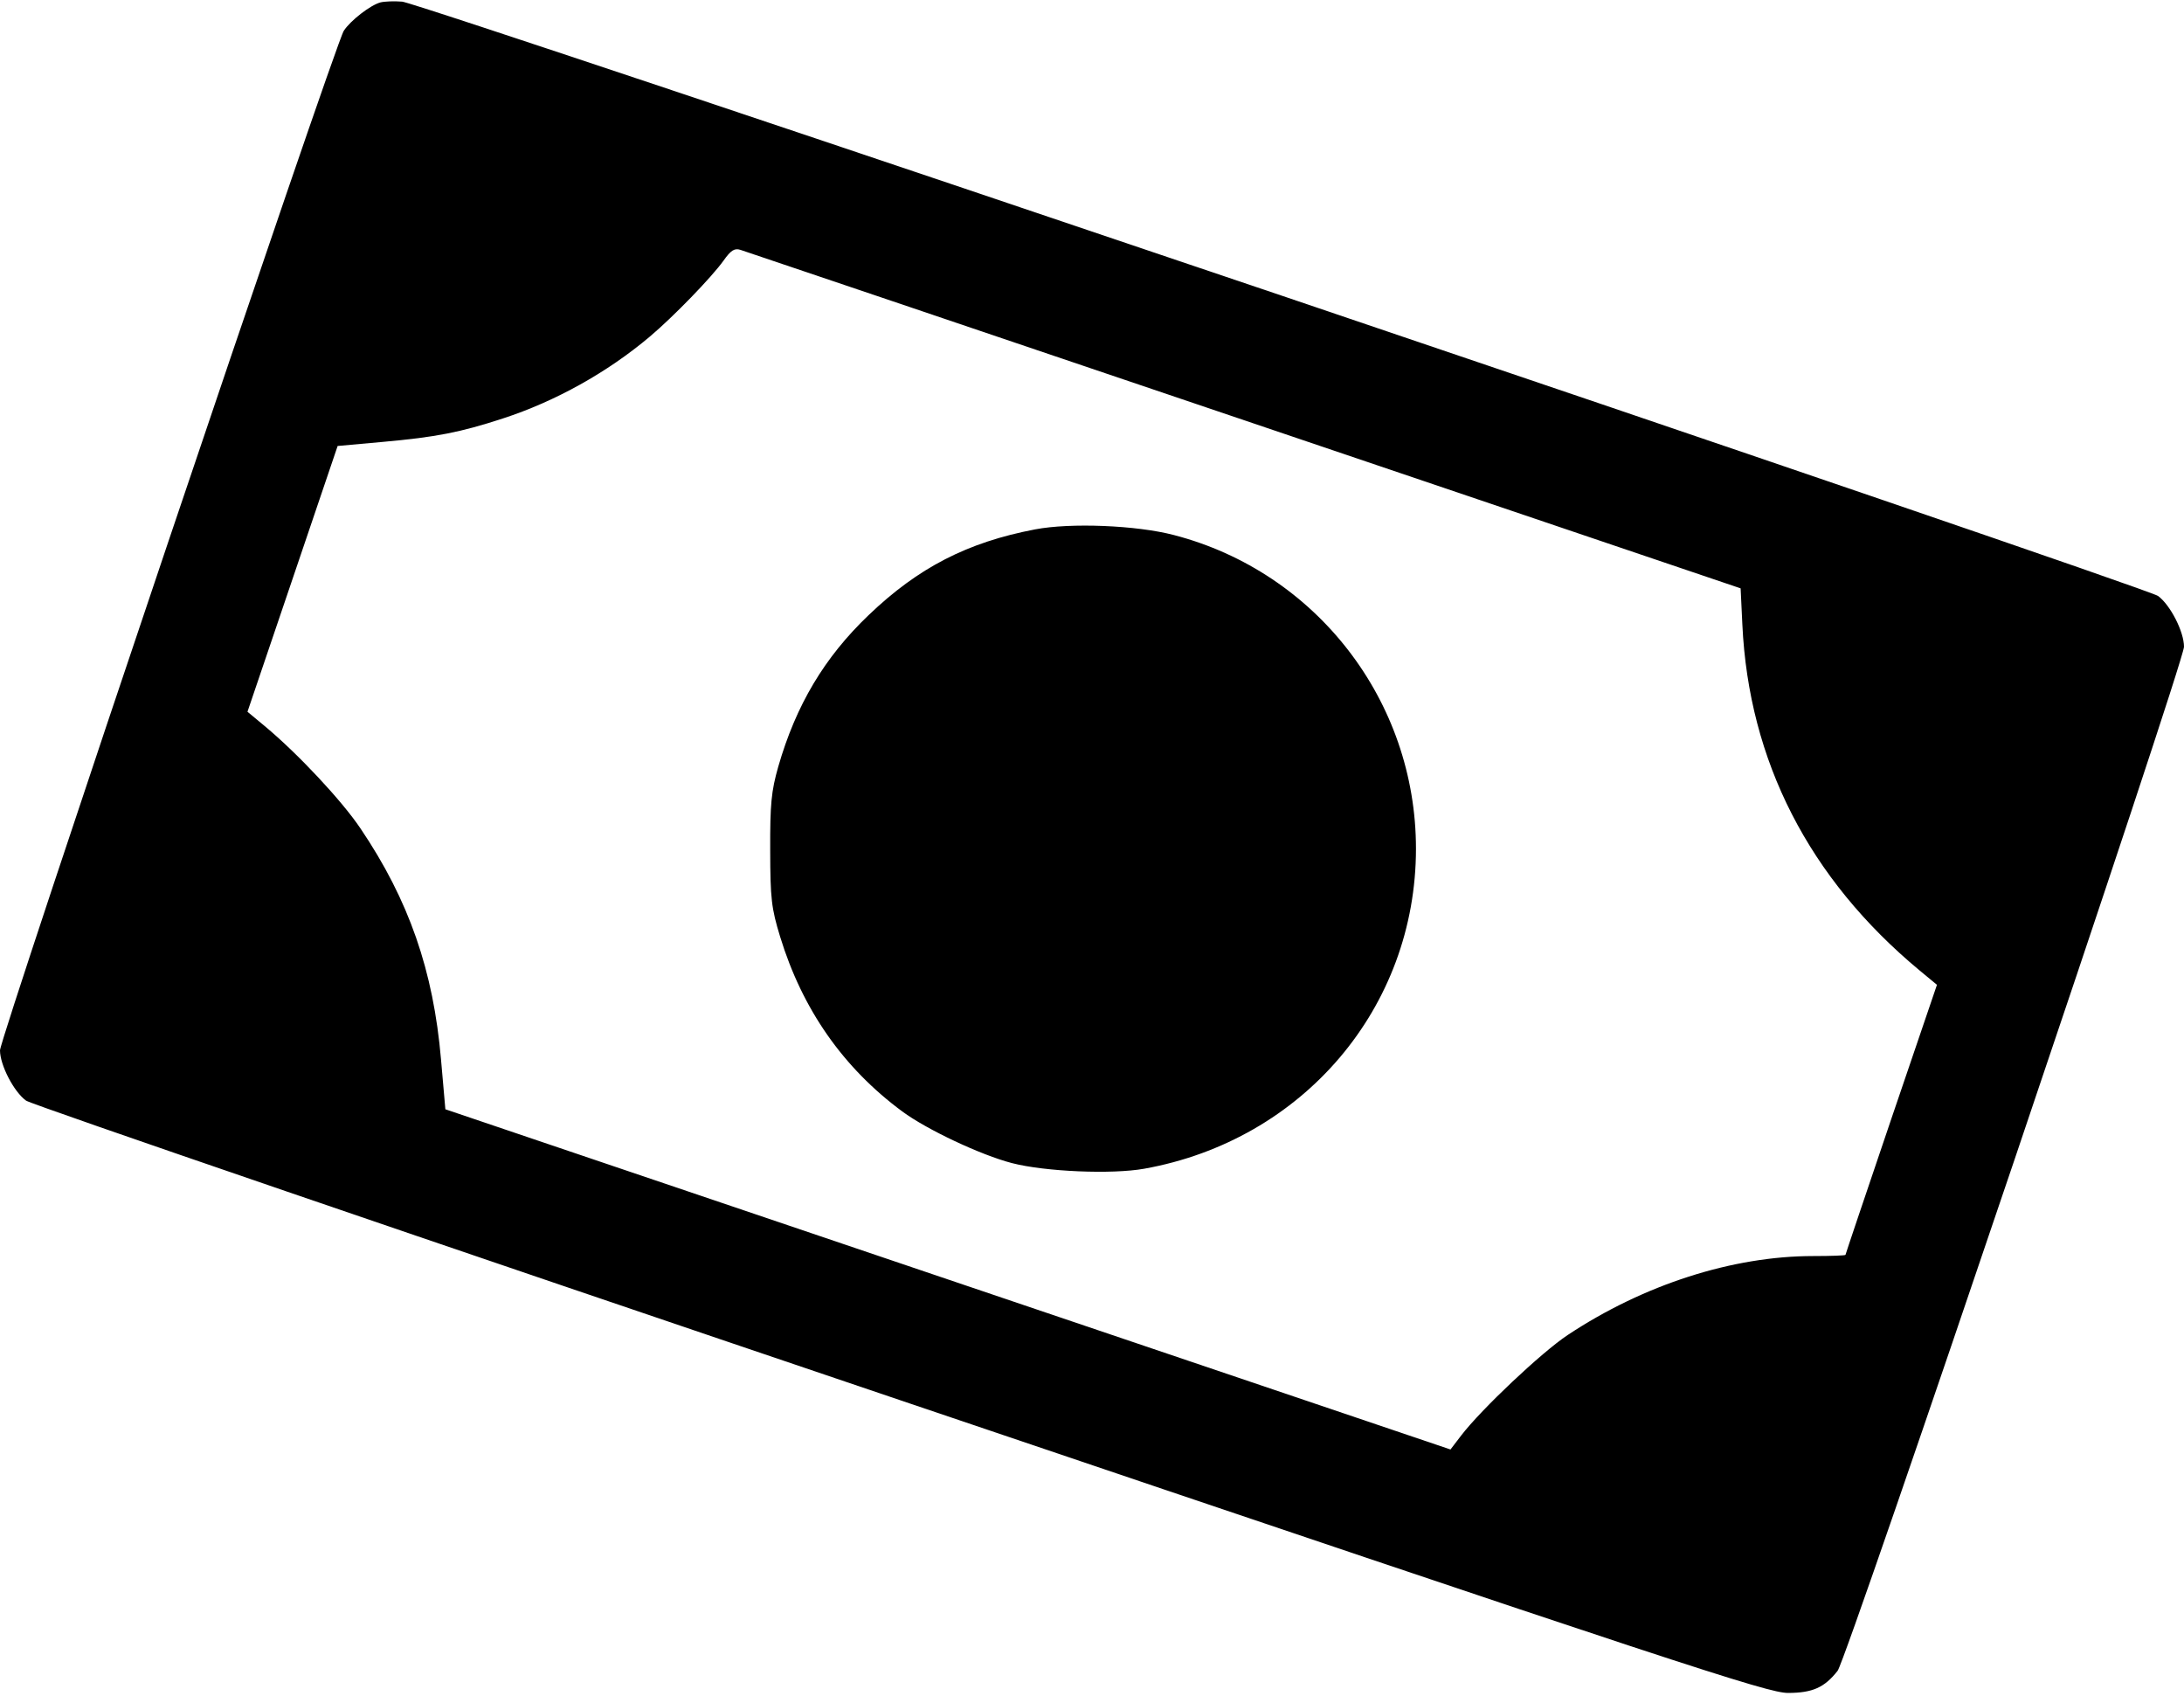 <svg xmlns="http://www.w3.org/2000/svg" viewBox="0 0 25.24 19.6"><path d="M4.396 0.028 C 4.281 0.059,4.050 0.237,3.973 0.356 C 3.872 0.509,-0.000 11.991,0.000 12.136 C 0.000 12.306,0.160 12.615,0.301 12.717 C 0.362 12.762,4.910 14.320,10.407 16.180 C 19.454 19.241,20.426 19.561,20.665 19.561 C 20.947 19.560,21.085 19.499,21.237 19.305 C 21.345 19.169,25.240 7.654,25.240 7.473 C 25.240 7.299,25.082 6.990,24.940 6.886 C 24.794 6.780,4.867 0.036,4.648 0.019 C 4.556 0.011,4.442 0.016,4.396 0.028 M14.380 4.856 L 20.116 6.798 20.136 7.216 C 20.210 8.792,20.906 10.151,22.182 11.211 L 22.385 11.379 21.856 12.932 C 21.566 13.787,21.328 14.492,21.328 14.499 C 21.328 14.507,21.160 14.513,20.955 14.513 C 20.023 14.513,18.996 14.843,18.118 15.425 C 17.816 15.625,17.120 16.282,16.886 16.587 L 16.763 16.748 10.955 14.783 L 5.147 12.817 5.097 12.245 C 5.009 11.215,4.725 10.400,4.166 9.572 C 3.947 9.247,3.443 8.709,3.060 8.390 L 2.860 8.224 3.381 6.689 L 3.902 5.153 4.422 5.106 C 5.037 5.051,5.320 4.996,5.812 4.835 C 6.418 4.638,7.019 4.303,7.509 3.890 C 7.781 3.661,8.224 3.204,8.362 3.011 C 8.446 2.892,8.489 2.865,8.557 2.887 C 8.605 2.902,11.226 3.788,14.380 4.856 M11.961 6.117 C 11.180 6.266,10.611 6.559,10.039 7.107 C 9.527 7.596,9.199 8.147,8.994 8.859 C 8.914 9.140,8.899 9.289,8.901 9.823 C 8.902 10.385,8.915 10.494,9.016 10.824 C 9.273 11.663,9.744 12.337,10.427 12.842 C 10.711 13.052,11.336 13.346,11.695 13.439 C 12.077 13.538,12.850 13.571,13.223 13.504 C 15.061 13.175,16.364 11.641,16.364 9.806 C 16.364 8.100,15.214 6.610,13.566 6.182 C 13.133 6.069,12.373 6.038,11.961 6.117 " stroke="none" fill-rule="evenodd" fill="black"></path></svg>